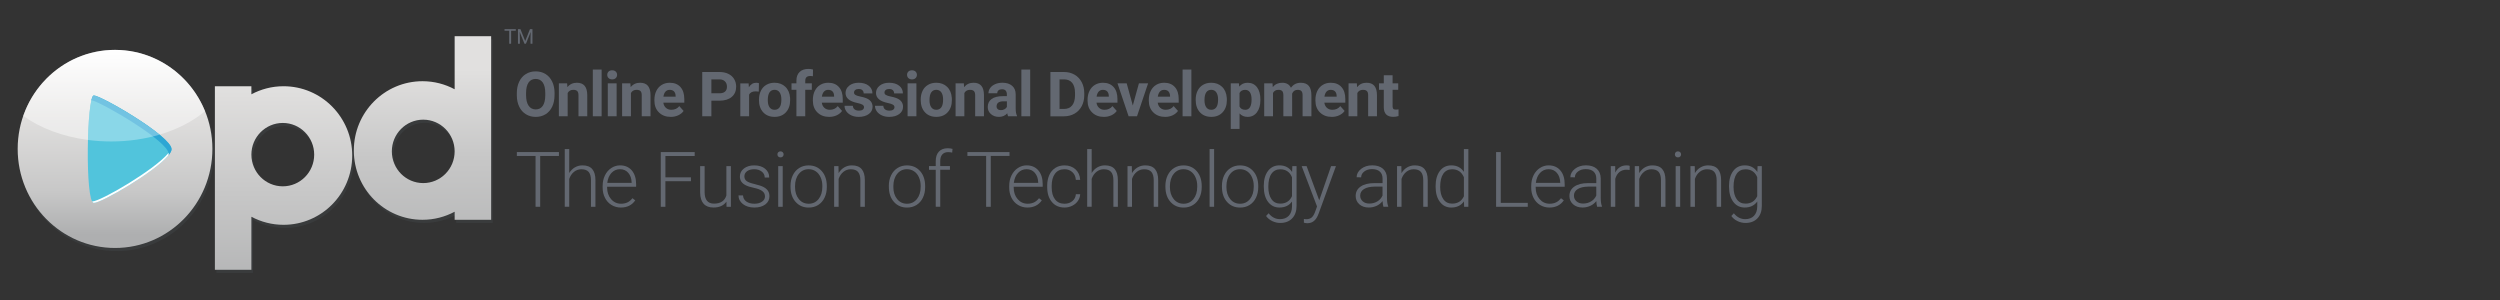 <?xml version="1.0" encoding="utf-8"?>
<!-- Generator: Adobe Illustrator 22.0.1, SVG Export Plug-In . SVG Version: 6.00 Build 0)  -->
<svg version="1.1" id="Layer_1" xmlns="http://www.w3.org/2000/svg" xmlns:xlink="http://www.w3.org/1999/xlink" x="0px" y="0px"
	 viewBox="0 0 200 24" style="enable-background:new 0 0 200 24;" xml:space="preserve">
<rect x="0" y="0" width="200" height="24" fill="#333333" stroke="none"/>
<style type="text/css">
	.st0{fill:#636871;}
	.st1{opacity:0.46;}
	.st2{opacity:0.33;fill:#5C6A75;enable-background:new    ;}
	.st3{fill:url(#SVGID_1_);}
	.st4{fill:url(#SVGID_2_);}
	.st5{fill:url(#SVGID_3_);}
	.st6{opacity:0.44;fill:#FFFFFF;enable-background:new    ;}
	.st7{fill:#51C4DC;}
	.st8{fill:#2DA6D4;}
	.st9{opacity:0.33;fill:#FFFFFF;enable-background:new    ;}
	.st10{fill:#FFFFFF;}
</style>
<g>
	<g>
		<path class="st0" d="M44.363,7.611c0,0.349-0.062,0.655-0.185,0.918c-0.123,0.263-0.3,0.465-0.529,0.609
			c-0.23,0.142-0.493,0.214-0.79,0.214c-0.294,0-0.555-0.07-0.785-0.211C41.843,9,41.665,8.799,41.538,8.536
			c-0.127-0.262-0.191-0.564-0.192-0.904V7.455c0-0.348,0.063-0.655,0.189-0.921c0.126-0.265,0.303-0.469,0.533-0.611
			c0.23-0.142,0.493-0.213,0.788-0.213c0.295,0,0.558,0.071,0.788,0.213c0.23,0.142,0.407,0.346,0.533,0.611
			s0.188,0.571,0.188,0.919L44.363,7.611L44.363,7.611z M43.622,7.45c0-0.372-0.066-0.654-0.199-0.847
			c-0.133-0.193-0.323-0.289-0.57-0.289c-0.245,0-0.433,0.095-0.566,0.285c-0.133,0.191-0.2,0.47-0.201,0.839v0.173
			c0,0.361,0.066,0.643,0.199,0.842c0.133,0.199,0.325,0.3,0.574,0.3c0.245,0,0.433-0.096,0.564-0.288
			c0.131-0.192,0.198-0.473,0.199-0.841L43.622,7.45z"/>
		<path class="st0" d="M45.369,6.669l0.023,0.304c0.188-0.236,0.441-0.353,0.757-0.353c0.28,0,0.487,0.082,0.623,0.246
			c0.136,0.163,0.206,0.409,0.208,0.735v1.701h-0.702V7.614c0-0.149-0.032-0.258-0.097-0.326c-0.065-0.068-0.173-0.102-0.323-0.102
			c-0.198,0-0.347,0.084-0.445,0.253v1.861H44.71V6.669H45.369z"/>
		<path class="st0" d="M48.131,9.302h-0.706V5.564h0.706V9.302z"/>
		<path class="st0" d="M48.58,5.987c0-0.105,0.036-0.192,0.105-0.261c0.07-0.068,0.166-0.102,0.288-0.102
			c0.121,0,0.216,0.034,0.287,0.102c0.072,0.069,0.107,0.155,0.107,0.261c0,0.107-0.037,0.194-0.108,0.263
			c-0.071,0.069-0.166,0.102-0.284,0.102c-0.118,0-0.213-0.034-0.285-0.102C48.617,6.183,48.58,6.095,48.58,5.987z M49.329,9.302
			h-0.706V6.669h0.706V9.302z"/>
		<path class="st0" d="M50.43,6.669l0.023,0.304c0.188-0.236,0.441-0.353,0.757-0.353c0.278,0,0.487,0.082,0.623,0.246
			c0.136,0.163,0.206,0.409,0.208,0.735v1.701h-0.702V7.614c0-0.149-0.032-0.258-0.097-0.326c-0.065-0.068-0.173-0.102-0.323-0.102
			c-0.198,0-0.347,0.084-0.445,0.253v1.861h-0.705V6.669H50.43z"/>
		<path class="st0" d="M53.66,9.351c-0.386,0-0.7-0.118-0.943-0.355c-0.243-0.237-0.364-0.552-0.364-0.947V7.98
			c0-0.265,0.051-0.501,0.154-0.709c0.102-0.208,0.246-0.368,0.435-0.482c0.187-0.113,0.402-0.169,0.642-0.169
			c0.36,0,0.644,0.114,0.85,0.341c0.207,0.227,0.31,0.55,0.31,0.966v0.287h-1.677c0.023,0.172,0.091,0.309,0.206,0.413
			c0.114,0.104,0.259,0.156,0.435,0.156c0.271,0,0.482-0.097,0.635-0.295l0.346,0.387c-0.105,0.149-0.249,0.265-0.429,0.349
			C54.079,9.309,53.879,9.351,53.66,9.351z M53.579,7.187c-0.14,0-0.252,0.047-0.34,0.142c-0.086,0.095-0.142,0.23-0.167,0.406
			h0.978V7.678c-0.004-0.156-0.045-0.277-0.127-0.364C53.845,7.231,53.73,7.187,53.579,7.187z"/>
		<path class="st0" d="M56.91,8.054v1.248h-0.731V5.76h1.382c0.265,0,0.5,0.049,0.702,0.146c0.201,0.097,0.358,0.236,0.467,0.416
			c0.109,0.18,0.163,0.383,0.163,0.612c0,0.347-0.118,0.621-0.356,0.821c-0.238,0.2-0.566,0.3-0.987,0.3L56.91,8.054z M56.91,7.463
			h0.653c0.193,0,0.34-0.046,0.442-0.136c0.102-0.091,0.152-0.22,0.152-0.39c0-0.173-0.051-0.314-0.154-0.42
			C57.9,6.41,57.758,6.354,57.579,6.351H56.91V7.463z"/>
		<path class="st0" d="M60.703,7.328c-0.096-0.013-0.181-0.02-0.253-0.02c-0.266,0-0.441,0.09-0.523,0.27V9.3h-0.702v-2.63h0.664
			l0.02,0.314c0.141-0.242,0.336-0.362,0.586-0.362c0.078,0,0.152,0.011,0.219,0.032L60.703,7.328z"/>
		<path class="st0" d="M60.72,7.96c0-0.261,0.051-0.494,0.15-0.698c0.101-0.205,0.245-0.362,0.435-0.474
			c0.189-0.111,0.409-0.168,0.657-0.168c0.355,0,0.645,0.109,0.869,0.326c0.225,0.218,0.349,0.513,0.375,0.886l0.005,0.18
			c0,0.404-0.113,0.728-0.338,0.972c-0.225,0.244-0.528,0.366-0.907,0.366s-0.682-0.121-0.91-0.365
			c-0.226-0.244-0.34-0.574-0.34-0.993V7.96H60.72z M61.423,8.011c0,0.25,0.046,0.442,0.141,0.573
			c0.095,0.133,0.229,0.199,0.404,0.199c0.171,0,0.303-0.065,0.399-0.197s0.143-0.34,0.143-0.628c0-0.245-0.049-0.436-0.143-0.571
			c-0.095-0.135-0.23-0.203-0.404-0.203c-0.172,0-0.304,0.068-0.399,0.201C61.47,7.522,61.423,7.729,61.423,8.011z"/>
		<path class="st0" d="M63.714,9.302V7.185h-0.392V6.669h0.392V6.444c0-0.295,0.085-0.525,0.255-0.688
			c0.169-0.163,0.406-0.244,0.712-0.244c0.097,0,0.217,0.015,0.358,0.049l-0.007,0.54c-0.058-0.014-0.13-0.021-0.214-0.021
			c-0.265,0-0.397,0.126-0.397,0.375v0.213h0.523v0.515H64.42v2.118L63.714,9.302L63.714,9.302z"/>
		<path class="st0" d="M66.337,9.351c-0.386,0-0.7-0.118-0.943-0.355c-0.243-0.237-0.364-0.552-0.364-0.947V7.98
			c0-0.265,0.051-0.501,0.154-0.709c0.102-0.208,0.246-0.368,0.435-0.482c0.187-0.113,0.402-0.169,0.642-0.169
			c0.36,0,0.644,0.114,0.85,0.341c0.207,0.227,0.31,0.55,0.31,0.966v0.287h-1.677c0.023,0.172,0.091,0.309,0.206,0.413
			c0.114,0.104,0.259,0.156,0.435,0.156c0.271,0,0.482-0.097,0.635-0.295l0.346,0.387c-0.105,0.149-0.249,0.265-0.429,0.349
			C66.755,9.309,66.555,9.351,66.337,9.351z M66.257,7.187c-0.14,0-0.252,0.047-0.34,0.142c-0.086,0.095-0.142,0.23-0.167,0.406
			h0.978V7.678c-0.004-0.156-0.045-0.277-0.127-0.364C66.521,7.231,66.406,7.187,66.257,7.187z"/>
		<path class="st0" d="M69.121,8.575c0-0.086-0.043-0.154-0.128-0.204c-0.085-0.05-0.223-0.094-0.411-0.133
			c-0.627-0.13-0.939-0.397-0.939-0.798c0-0.235,0.097-0.429,0.29-0.585c0.194-0.156,0.448-0.235,0.76-0.235
			c0.334,0,0.602,0.079,0.802,0.237s0.301,0.361,0.301,0.614h-0.702c0-0.101-0.032-0.184-0.097-0.25
			c-0.066-0.069-0.167-0.101-0.304-0.101c-0.118,0-0.211,0.027-0.275,0.081c-0.064,0.053-0.097,0.122-0.097,0.205
			c0,0.078,0.037,0.14,0.111,0.188c0.075,0.049,0.199,0.089,0.373,0.124c0.175,0.034,0.322,0.075,0.443,0.118
			c0.372,0.136,0.557,0.372,0.557,0.708c0,0.24-0.103,0.435-0.309,0.583c-0.206,0.148-0.471,0.223-0.798,0.223
			c-0.22,0-0.417-0.039-0.587-0.118c-0.171-0.078-0.304-0.187-0.403-0.323c-0.097-0.137-0.146-0.285-0.146-0.444h0.667
			c0.006,0.126,0.053,0.22,0.139,0.287c0.085,0.066,0.201,0.099,0.346,0.099c0.135,0,0.237-0.025,0.306-0.077
			C69.085,8.724,69.121,8.657,69.121,8.575z"/>
		<path class="st0" d="M71.558,8.575c0-0.086-0.043-0.154-0.128-0.204c-0.085-0.05-0.223-0.094-0.411-0.133
			c-0.627-0.13-0.939-0.397-0.939-0.798c0-0.235,0.097-0.429,0.29-0.585c0.194-0.156,0.448-0.235,0.76-0.235
			c0.334,0,0.602,0.079,0.802,0.237c0.201,0.158,0.3,0.361,0.3,0.614H71.53c0-0.101-0.032-0.184-0.097-0.25
			c-0.065-0.069-0.166-0.101-0.304-0.101c-0.118,0-0.211,0.027-0.275,0.081c-0.065,0.053-0.097,0.122-0.097,0.205
			c0,0.078,0.037,0.14,0.111,0.188s0.199,0.089,0.373,0.124c0.175,0.034,0.322,0.075,0.443,0.118
			c0.371,0.136,0.558,0.372,0.558,0.708c0,0.24-0.103,0.435-0.309,0.583c-0.206,0.148-0.471,0.223-0.798,0.223
			c-0.22,0-0.417-0.039-0.587-0.118c-0.171-0.078-0.304-0.187-0.403-0.323c-0.098-0.137-0.147-0.285-0.147-0.444h0.667
			c0.006,0.126,0.053,0.22,0.139,0.287c0.085,0.066,0.201,0.099,0.346,0.099c0.135,0,0.237-0.025,0.306-0.077
			C71.524,8.724,71.558,8.657,71.558,8.575z"/>
		<path class="st0" d="M72.565,5.987c0-0.105,0.034-0.192,0.105-0.261c0.071-0.068,0.166-0.102,0.288-0.102
			c0.12,0,0.216,0.034,0.287,0.102c0.072,0.069,0.107,0.155,0.107,0.261c0,0.107-0.037,0.194-0.108,0.263
			c-0.072,0.069-0.168,0.102-0.285,0.102c-0.118,0-0.213-0.034-0.285-0.102C72.601,6.183,72.565,6.095,72.565,5.987z M73.312,9.302
			h-0.705V6.669h0.705V9.302z"/>
		<path class="st0" d="M73.657,7.96c0-0.261,0.051-0.494,0.15-0.698c0.099-0.205,0.245-0.362,0.435-0.474
			c0.189-0.111,0.409-0.168,0.657-0.168c0.355,0,0.645,0.109,0.869,0.326c0.225,0.218,0.349,0.513,0.377,0.886l0.005,0.18
			c0,0.404-0.113,0.728-0.338,0.972s-0.528,0.366-0.907,0.366c-0.38,0-0.682-0.121-0.908-0.365c-0.226-0.244-0.34-0.574-0.34-0.993
			C73.657,7.993,73.657,7.96,73.657,7.96z M74.36,8.011c0,0.25,0.047,0.442,0.142,0.573c0.094,0.133,0.229,0.199,0.404,0.199
			c0.171,0,0.302-0.065,0.399-0.197c0.095-0.13,0.143-0.34,0.143-0.628c0-0.245-0.049-0.436-0.143-0.571
			c-0.095-0.135-0.23-0.203-0.404-0.203c-0.172,0-0.304,0.068-0.399,0.201C74.408,7.522,74.36,7.729,74.36,8.011z"/>
		<path class="st0" d="M77.107,6.669l0.022,0.304c0.188-0.236,0.439-0.353,0.757-0.353c0.278,0,0.486,0.082,0.623,0.246
			c0.136,0.163,0.206,0.409,0.208,0.735v1.701h-0.704V7.614c0-0.149-0.032-0.258-0.097-0.326c-0.065-0.068-0.173-0.102-0.323-0.102
			c-0.198,0-0.346,0.084-0.445,0.253v1.861h-0.702V6.669H77.107z"/>
		<path class="st0" d="M80.652,9.302c-0.033-0.063-0.056-0.142-0.071-0.237C80.41,9.255,80.189,9.35,79.916,9.35
			c-0.258,0-0.471-0.075-0.642-0.224c-0.169-0.149-0.255-0.338-0.255-0.564c0-0.278,0.103-0.493,0.31-0.643
			c0.206-0.149,0.506-0.225,0.897-0.226h0.323v-0.15c0-0.122-0.032-0.219-0.094-0.293c-0.063-0.073-0.161-0.109-0.295-0.109
			c-0.118,0-0.211,0.028-0.278,0.085c-0.068,0.057-0.101,0.135-0.101,0.233h-0.704c0-0.152,0.047-0.293,0.142-0.423
			c0.094-0.13,0.227-0.232,0.399-0.306c0.173-0.075,0.366-0.111,0.58-0.111c0.323,0,0.582,0.082,0.772,0.244
			c0.191,0.163,0.285,0.392,0.285,0.688v1.141c0.001,0.25,0.037,0.439,0.104,0.567V9.3h-0.711C80.652,9.3,80.652,9.302,80.652,9.302
			z M80.07,8.812c0.103,0,0.199-0.023,0.287-0.07c0.088-0.046,0.152-0.109,0.194-0.186V8.104h-0.263
			c-0.352,0-0.54,0.121-0.561,0.366l-0.002,0.041c0,0.088,0.031,0.16,0.092,0.217C79.878,8.785,79.964,8.812,80.07,8.812z"/>
		<path class="st0" d="M82.415,9.302H81.71V5.564h0.705V9.302z"/>
		<path class="st0" d="M84.032,9.302V5.76h1.091c0.311,0,0.59,0.07,0.836,0.211c0.246,0.141,0.437,0.34,0.576,0.599
			c0.137,0.258,0.206,0.553,0.206,0.882v0.163c0,0.329-0.068,0.623-0.204,0.879c-0.135,0.256-0.326,0.456-0.573,0.597
			c-0.246,0.141-0.525,0.213-0.834,0.214h-1.098V9.302z M84.763,6.351v2.365h0.353c0.285,0,0.503-0.092,0.654-0.28
			c0.15-0.187,0.229-0.454,0.232-0.801V7.447c0-0.36-0.075-0.632-0.225-0.818c-0.149-0.185-0.367-0.278-0.654-0.278L84.763,6.351
			L84.763,6.351z"/>
		<path class="st0" d="M88.312,9.351c-0.386,0-0.7-0.118-0.943-0.355c-0.243-0.237-0.364-0.552-0.364-0.947V7.98
			c0-0.265,0.051-0.501,0.154-0.709c0.102-0.208,0.248-0.368,0.435-0.482c0.187-0.113,0.401-0.169,0.642-0.169
			c0.361,0,0.644,0.114,0.85,0.341c0.207,0.227,0.31,0.55,0.31,0.966v0.287H87.72c0.022,0.172,0.091,0.309,0.205,0.413
			c0.115,0.104,0.259,0.156,0.435,0.156c0.271,0,0.482-0.097,0.635-0.295l0.346,0.387c-0.105,0.149-0.249,0.265-0.428,0.349
			C88.73,9.309,88.531,9.351,88.312,9.351z M88.233,7.187c-0.14,0-0.253,0.047-0.34,0.142c-0.086,0.095-0.142,0.23-0.166,0.406
			h0.978V7.678c-0.004-0.156-0.046-0.277-0.127-0.364C88.497,7.231,88.381,7.187,88.233,7.187z"/>
		<path class="st0" d="M90.624,8.442l0.489-1.773h0.735L90.96,9.302h-0.672l-0.888-2.633h0.735L90.624,8.442z"/>
		<path class="st0" d="M93.212,9.351c-0.386,0-0.7-0.118-0.943-0.355c-0.243-0.237-0.364-0.552-0.364-0.947V7.98
			c0-0.265,0.051-0.501,0.154-0.709c0.102-0.208,0.248-0.368,0.435-0.482c0.187-0.113,0.401-0.169,0.642-0.169
			c0.361,0,0.644,0.114,0.85,0.341c0.207,0.227,0.31,0.55,0.31,0.966v0.287h-1.678c0.023,0.172,0.091,0.309,0.205,0.413
			c0.115,0.104,0.259,0.156,0.435,0.156c0.271,0,0.482-0.097,0.635-0.295l0.346,0.387c-0.105,0.149-0.249,0.265-0.428,0.349
			C93.63,9.309,93.431,9.351,93.212,9.351z M93.131,7.187c-0.14,0-0.253,0.047-0.34,0.142c-0.086,0.095-0.142,0.23-0.166,0.406
			h0.978V7.678c-0.004-0.156-0.046-0.277-0.127-0.364C93.397,7.231,93.281,7.187,93.131,7.187z"/>
		<path class="st0" d="M95.311,9.302h-0.705V5.564h0.705V9.302z"/>
		<path class="st0" d="M95.656,7.96c0-0.261,0.051-0.494,0.15-0.698c0.099-0.205,0.245-0.362,0.435-0.474
			c0.189-0.111,0.409-0.168,0.657-0.168c0.355,0,0.645,0.109,0.869,0.326c0.225,0.218,0.349,0.513,0.377,0.886l0.005,0.18
			c0,0.404-0.113,0.728-0.338,0.972c-0.225,0.244-0.528,0.366-0.907,0.366c-0.38,0-0.682-0.121-0.908-0.365
			c-0.226-0.244-0.34-0.574-0.34-0.993V7.96z M96.359,8.011c0,0.25,0.047,0.442,0.142,0.573c0.094,0.133,0.229,0.199,0.404,0.199
			c0.171,0,0.302-0.065,0.399-0.197c0.095-0.13,0.143-0.34,0.143-0.628c0-0.245-0.049-0.436-0.143-0.571
			c-0.095-0.135-0.23-0.203-0.404-0.203c-0.172,0-0.304,0.068-0.399,0.201C96.406,7.522,96.359,7.729,96.359,8.011z"/>
		<path class="st0" d="M100.83,8.01c0,0.406-0.092,0.731-0.277,0.975c-0.184,0.244-0.432,0.366-0.745,0.366
			c-0.266,0-0.481-0.092-0.645-0.277v1.241H98.46V6.669h0.653l0.025,0.258c0.171-0.205,0.392-0.307,0.667-0.307
			c0.323,0,0.576,0.121,0.757,0.36c0.18,0.24,0.27,0.571,0.27,0.993C100.83,7.973,100.83,8.01,100.83,8.01z M100.126,7.956
			c0-0.246-0.044-0.436-0.13-0.568c-0.088-0.133-0.213-0.2-0.379-0.2c-0.22,0-0.372,0.084-0.456,0.253v1.081
			c0.086,0.174,0.239,0.262,0.461,0.262C99.958,8.783,100.126,8.507,100.126,7.956z"/>
		<path class="st0" d="M101.8,6.669l0.021,0.295c0.187-0.229,0.439-0.343,0.757-0.343c0.339,0,0.572,0.134,0.698,0.402
			c0.185-0.268,0.449-0.402,0.791-0.402c0.285,0,0.497,0.084,0.637,0.25c0.14,0.166,0.208,0.416,0.208,0.751v1.682h-0.705V7.619
			c0-0.149-0.03-0.259-0.089-0.328c-0.059-0.069-0.161-0.103-0.309-0.103c-0.211,0-0.356,0.101-0.438,0.302l0.002,1.812h-0.704V7.62
			c0-0.153-0.03-0.263-0.09-0.332c-0.06-0.069-0.162-0.102-0.307-0.102c-0.199,0-0.343,0.083-0.433,0.249v1.865h-0.702V6.669H101.8z
			"/>
		<path class="st0" d="M106.541,9.351c-0.386,0-0.7-0.118-0.943-0.355c-0.243-0.237-0.364-0.552-0.364-0.947V7.98
			c0-0.265,0.051-0.501,0.154-0.709c0.102-0.208,0.248-0.368,0.435-0.482c0.187-0.113,0.401-0.169,0.642-0.169
			c0.361,0,0.644,0.114,0.85,0.341c0.207,0.227,0.31,0.55,0.31,0.966v0.287h-1.677c0.022,0.172,0.091,0.309,0.205,0.413
			c0.115,0.104,0.259,0.156,0.435,0.156c0.271,0,0.482-0.097,0.635-0.295l0.346,0.387c-0.105,0.149-0.249,0.265-0.428,0.349
			C106.959,9.309,106.76,9.351,106.541,9.351z M106.461,7.187c-0.14,0-0.253,0.047-0.34,0.142c-0.086,0.095-0.142,0.23-0.166,0.406
			h0.978V7.678c-0.004-0.156-0.046-0.277-0.127-0.364C106.725,7.231,106.611,7.187,106.461,7.187z"/>
		<path class="st0" d="M108.546,6.669l0.022,0.304c0.188-0.236,0.439-0.353,0.757-0.353c0.28,0,0.486,0.082,0.623,0.246
			c0.136,0.163,0.206,0.409,0.208,0.735v1.701h-0.704V7.614c0-0.149-0.032-0.258-0.097-0.326c-0.065-0.068-0.173-0.102-0.323-0.102
			c-0.198,0-0.346,0.084-0.445,0.253v1.861h-0.702V6.669H108.546z"/>
		<path class="st0" d="M111.407,6.021v0.647h0.451v0.515h-0.451v1.315c0,0.097,0.018,0.167,0.056,0.208
			c0.037,0.043,0.109,0.063,0.214,0.063c0.078,0,0.147-0.006,0.206-0.018v0.533c-0.137,0.043-0.278,0.063-0.425,0.063
			c-0.493,0-0.745-0.249-0.754-0.747V7.185h-0.385V6.669h0.385V6.021H111.407z"/>
	</g>
	<g>
		<path class="st0" d="M44.716,12.477h-1.501v4.065h-0.37v-4.065h-1.497v-0.311h3.367V12.477z"/>
		<path class="st0" d="M45.541,13.839c0.118-0.194,0.27-0.345,0.454-0.451c0.185-0.107,0.386-0.159,0.604-0.159
			c0.349,0,0.609,0.098,0.778,0.295c0.171,0.197,0.257,0.49,0.258,0.884v2.134h-0.358v-2.138c-0.002-0.29-0.064-0.507-0.185-0.65
			c-0.121-0.142-0.315-0.213-0.583-0.213c-0.223,0-0.419,0.07-0.591,0.208c-0.172,0.139-0.297,0.327-0.38,0.564v2.228h-0.358v-4.618
			h0.358v1.915h0.002V13.839z"/>
		<path class="st0" d="M49.669,16.603c-0.277,0-0.526-0.069-0.75-0.205c-0.224-0.136-0.397-0.326-0.521-0.57
			c-0.124-0.244-0.187-0.516-0.187-0.818v-0.13c0-0.313,0.06-0.595,0.182-0.844c0.121-0.251,0.29-0.448,0.507-0.591
			c0.217-0.143,0.451-0.216,0.704-0.216c0.394,0,0.708,0.135,0.939,0.404c0.231,0.27,0.347,0.638,0.347,1.105v0.201h-2.32v0.07
			c0,0.368,0.105,0.675,0.316,0.921c0.211,0.245,0.477,0.368,0.798,0.368c0.192,0,0.362-0.036,0.509-0.105s0.281-0.182,0.402-0.336
			l0.225,0.171C50.556,16.412,50.172,16.603,49.669,16.603z M49.602,13.536c-0.27,0-0.499,0.099-0.683,0.297
			c-0.185,0.198-0.297,0.464-0.338,0.799h1.951v-0.039c-0.011-0.313-0.099-0.567-0.268-0.764
			C50.096,13.635,49.875,13.536,49.602,13.536z"/>
		<path class="st0" d="M55.274,14.496h-2.042v2.048h-0.37v-4.377h2.712v0.313h-2.341v1.705h2.042L55.274,14.496L55.274,14.496z"/>
		<path class="st0" d="M58.114,16.131c-0.217,0.314-0.563,0.471-1.036,0.471c-0.347,0-0.61-0.101-0.79-0.302
			c-0.18-0.201-0.272-0.5-0.277-0.894V13.29h0.358v2.071c0,0.619,0.251,0.929,0.752,0.929c0.521,0,0.85-0.216,0.989-0.647v-2.352
			h0.361v3.252h-0.348L58.114,16.131z"/>
		<path class="st0" d="M61.198,15.716c0-0.178-0.072-0.322-0.216-0.43c-0.143-0.108-0.359-0.193-0.648-0.253
			c-0.288-0.06-0.512-0.13-0.672-0.211c-0.159-0.079-0.277-0.175-0.355-0.29c-0.077-0.114-0.116-0.252-0.116-0.415
			c0-0.257,0.107-0.469,0.322-0.636c0.214-0.167,0.488-0.251,0.823-0.251c0.364,0,0.654,0.09,0.873,0.269
			c0.22,0.18,0.329,0.413,0.329,0.702h-0.36c0-0.189-0.079-0.349-0.239-0.474c-0.159-0.127-0.36-0.189-0.603-0.189
			c-0.237,0-0.426,0.053-0.57,0.158c-0.143,0.105-0.216,0.243-0.216,0.411c0,0.162,0.06,0.288,0.179,0.378
			c0.118,0.09,0.338,0.171,0.653,0.244c0.315,0.075,0.552,0.154,0.709,0.238s0.275,0.185,0.349,0.303
			c0.077,0.118,0.114,0.262,0.114,0.43c0,0.275-0.111,0.494-0.333,0.657c-0.221,0.163-0.51,0.246-0.867,0.246
			c-0.379,0-0.686-0.092-0.921-0.276s-0.354-0.416-0.354-0.695h0.361c0.013,0.211,0.102,0.374,0.265,0.49
			c0.163,0.117,0.379,0.176,0.649,0.176c0.251,0,0.454-0.056,0.608-0.166C61.121,16.023,61.198,15.885,61.198,15.716z"/>
		<path class="st0" d="M62.193,12.351c0-0.068,0.023-0.126,0.066-0.172c0.044-0.046,0.104-0.07,0.18-0.07
			c0.077,0,0.137,0.024,0.182,0.07c0.045,0.046,0.068,0.104,0.068,0.172c0,0.068-0.023,0.124-0.068,0.171
			c-0.045,0.046-0.105,0.069-0.182,0.069c-0.077,0-0.136-0.023-0.18-0.069C62.216,12.475,62.193,12.418,62.193,12.351z
			 M62.617,16.542h-0.361V13.29h0.361V16.542z"/>
		<path class="st0" d="M63.241,14.869c0-0.313,0.06-0.595,0.182-0.844c0.121-0.251,0.293-0.447,0.514-0.585
			c0.221-0.14,0.473-0.208,0.753-0.208c0.432,0,0.783,0.152,1.052,0.456c0.269,0.303,0.403,0.706,0.403,1.207v0.075
			c0,0.314-0.06,0.598-0.182,0.849c-0.121,0.251-0.293,0.445-0.512,0.582c-0.22,0.136-0.471,0.205-0.754,0.205
			c-0.431,0-0.782-0.152-1.051-0.456c-0.27-0.303-0.404-0.706-0.404-1.207L63.241,14.869L63.241,14.869z M63.603,14.967
			c0,0.388,0.101,0.708,0.302,0.958c0.201,0.249,0.465,0.374,0.792,0.374c0.325,0,0.587-0.126,0.789-0.374
			c0.201-0.25,0.302-0.579,0.302-0.988v-0.07c0-0.249-0.046-0.476-0.139-0.682c-0.092-0.206-0.221-0.366-0.387-0.478
			c-0.166-0.114-0.356-0.171-0.571-0.171c-0.321,0-0.583,0.126-0.785,0.377c-0.203,0.252-0.303,0.58-0.303,0.988L63.603,14.967z"/>
		<path class="st0" d="M67.078,13.29l0.012,0.557c0.122-0.201,0.275-0.354,0.457-0.458c0.182-0.105,0.384-0.159,0.604-0.159
			c0.349,0,0.609,0.098,0.778,0.295c0.171,0.197,0.257,0.49,0.258,0.884v2.134h-0.358v-2.138c-0.002-0.29-0.064-0.507-0.185-0.65
			c-0.121-0.142-0.315-0.213-0.583-0.213c-0.223,0-0.419,0.07-0.591,0.208c-0.172,0.139-0.297,0.327-0.38,0.564v2.228h-0.358v-3.252
			C66.733,13.29,67.078,13.29,67.078,13.29z"/>
		<path class="st0" d="M71.107,14.869c0-0.313,0.06-0.595,0.182-0.844c0.121-0.251,0.293-0.447,0.514-0.585
			c0.221-0.14,0.473-0.208,0.753-0.208c0.432,0,0.783,0.152,1.053,0.456c0.268,0.303,0.403,0.706,0.403,1.207v0.075
			c0,0.314-0.06,0.598-0.181,0.849c-0.121,0.251-0.293,0.445-0.513,0.582c-0.22,0.136-0.471,0.205-0.754,0.205
			c-0.431,0-0.782-0.152-1.051-0.456c-0.27-0.303-0.404-0.706-0.404-1.207v-0.072H71.107z M71.468,14.967
			c0,0.388,0.101,0.708,0.302,0.958c0.201,0.249,0.465,0.374,0.792,0.374c0.325,0,0.587-0.126,0.79-0.374
			c0.201-0.25,0.302-0.579,0.302-0.988v-0.07c0-0.249-0.046-0.476-0.139-0.682c-0.092-0.206-0.22-0.366-0.387-0.478
			c-0.167-0.114-0.356-0.171-0.571-0.171c-0.321,0-0.583,0.126-0.785,0.377c-0.203,0.252-0.303,0.58-0.303,0.988v0.066
			L71.468,14.967z"/>
		<path class="st0" d="M74.859,16.542v-2.959h-0.538v-0.295h0.538v-0.394c0-0.333,0.084-0.587,0.253-0.766
			c0.169-0.179,0.405-0.268,0.708-0.268c0.136,0,0.264,0.018,0.381,0.051l-0.027,0.297c-0.099-0.024-0.208-0.037-0.328-0.037
			c-0.198,0-0.353,0.063-0.462,0.185c-0.109,0.123-0.166,0.298-0.166,0.526v0.404h0.776v0.295H75.22v2.959h-0.361V16.542z"/>
		<path class="st0" d="M80.762,12.477h-1.501v4.065h-0.37v-4.065h-1.498v-0.311h3.367L80.762,12.477L80.762,12.477z"/>
		<path class="st0" d="M82.194,16.603c-0.277,0-0.527-0.069-0.75-0.205c-0.224-0.136-0.398-0.326-0.521-0.57
			c-0.124-0.244-0.186-0.516-0.186-0.818v-0.13c0-0.313,0.06-0.595,0.182-0.844c0.122-0.25,0.29-0.448,0.507-0.591
			c0.217-0.143,0.451-0.216,0.704-0.216c0.394,0,0.708,0.135,0.939,0.404c0.231,0.27,0.347,0.638,0.347,1.105v0.201h-2.321v0.07
			c0,0.368,0.107,0.675,0.317,0.921c0.212,0.245,0.477,0.368,0.798,0.368c0.193,0,0.362-0.036,0.509-0.105
			c0.147-0.07,0.281-0.182,0.401-0.336l0.225,0.171C83.08,16.412,82.696,16.603,82.194,16.603z M82.127,13.536
			c-0.271,0-0.499,0.099-0.683,0.297c-0.185,0.198-0.298,0.464-0.338,0.799h1.951v-0.039c-0.011-0.313-0.099-0.567-0.268-0.764
			C82.621,13.633,82.399,13.536,82.127,13.536z"/>
		<path class="st0" d="M85.163,16.299c0.251,0,0.461-0.071,0.63-0.213c0.169-0.141,0.261-0.323,0.276-0.548h0.346
			c-0.009,0.198-0.072,0.379-0.186,0.542c-0.115,0.163-0.266,0.29-0.456,0.384c-0.19,0.092-0.392,0.139-0.609,0.139
			c-0.428,0-0.765-0.148-1.014-0.445c-0.25-0.296-0.374-0.695-0.374-1.197v-0.108c0-0.321,0.057-0.604,0.168-0.85
			c0.111-0.246,0.272-0.437,0.482-0.571c0.208-0.135,0.455-0.201,0.735-0.201c0.356,0,0.65,0.107,0.882,0.319
			c0.232,0.213,0.354,0.493,0.371,0.839h-0.346c-0.017-0.255-0.108-0.46-0.276-0.616c-0.167-0.156-0.378-0.235-0.632-0.235
			c-0.325,0-0.577,0.117-0.756,0.352c-0.18,0.235-0.27,0.564-0.27,0.987v0.105c0,0.415,0.09,0.738,0.27,0.971
			C84.583,16.183,84.836,16.299,85.163,16.299z"/>
		<path class="st0" d="M87.335,13.839c0.118-0.194,0.27-0.345,0.454-0.451c0.185-0.107,0.386-0.159,0.604-0.159
			c0.349,0,0.609,0.098,0.779,0.295c0.171,0.197,0.256,0.49,0.258,0.884v2.134h-0.359v-2.138c-0.001-0.29-0.064-0.507-0.185-0.65
			c-0.121-0.142-0.314-0.213-0.582-0.213c-0.223,0-0.42,0.07-0.591,0.208c-0.171,0.139-0.298,0.327-0.38,0.564v2.228h-0.358v-4.618
			h0.358L87.335,13.839L87.335,13.839z"/>
		<path class="st0" d="M90.545,13.29l0.012,0.557c0.123-0.201,0.275-0.354,0.457-0.458c0.182-0.105,0.385-0.159,0.604-0.159
			c0.349,0,0.609,0.098,0.779,0.295c0.171,0.197,0.256,0.49,0.258,0.884v2.134h-0.358v-2.138c-0.002-0.29-0.064-0.507-0.185-0.65
			c-0.121-0.142-0.314-0.213-0.582-0.213c-0.223,0-0.42,0.07-0.591,0.208c-0.171,0.139-0.298,0.327-0.38,0.564v2.228h-0.358v-3.252
			C90.202,13.29,90.545,13.29,90.545,13.29z"/>
		<path class="st0" d="M93.232,14.869c0-0.313,0.06-0.595,0.182-0.844c0.121-0.251,0.293-0.447,0.514-0.585
			c0.221-0.14,0.473-0.208,0.753-0.208c0.432,0,0.783,0.152,1.053,0.456c0.268,0.303,0.403,0.706,0.403,1.207v0.075
			c0,0.314-0.06,0.598-0.182,0.849c-0.121,0.251-0.293,0.445-0.513,0.582s-0.471,0.205-0.754,0.205
			c-0.431,0-0.782-0.152-1.051-0.456c-0.269-0.304-0.404-0.706-0.404-1.207L93.232,14.869L93.232,14.869z M93.593,14.967
			c0,0.388,0.101,0.708,0.302,0.958c0.201,0.249,0.465,0.374,0.792,0.374c0.325,0,0.587-0.126,0.79-0.374
			c0.201-0.25,0.302-0.579,0.302-0.988v-0.07c0-0.249-0.046-0.476-0.139-0.682c-0.092-0.206-0.22-0.366-0.387-0.478
			c-0.167-0.114-0.356-0.171-0.571-0.171c-0.321,0-0.583,0.126-0.785,0.377c-0.203,0.252-0.303,0.58-0.303,0.988L93.593,14.967
			L93.593,14.967z"/>
		<path class="st0" d="M97.129,16.542h-0.361v-4.618h0.361V16.542z"/>
		<path class="st0" d="M97.754,14.869c0-0.313,0.06-0.595,0.182-0.844c0.121-0.251,0.293-0.447,0.514-0.585
			c0.221-0.14,0.473-0.208,0.753-0.208c0.432,0,0.783,0.152,1.053,0.456c0.268,0.303,0.403,0.706,0.403,1.207v0.075
			c0,0.314-0.06,0.598-0.182,0.849c-0.121,0.251-0.293,0.445-0.513,0.582s-0.471,0.205-0.754,0.205
			c-0.431,0-0.782-0.152-1.051-0.456c-0.27-0.303-0.404-0.706-0.404-1.207L97.754,14.869L97.754,14.869z M98.114,14.967
			c0,0.388,0.101,0.708,0.302,0.958c0.201,0.249,0.465,0.374,0.792,0.374c0.325,0,0.587-0.126,0.79-0.374
			c0.201-0.25,0.302-0.579,0.302-0.988v-0.07c0-0.249-0.046-0.476-0.139-0.682c-0.092-0.206-0.22-0.366-0.387-0.478
			c-0.167-0.114-0.356-0.171-0.571-0.171c-0.321,0-0.583,0.126-0.785,0.377c-0.203,0.252-0.303,0.58-0.303,0.988L98.114,14.967
			L98.114,14.967z"/>
		<path class="st0" d="M101.101,14.886c0-0.509,0.113-0.912,0.338-1.21c0.225-0.297,0.532-0.447,0.919-0.447
			c0.443,0,0.779,0.176,1.01,0.529l0.018-0.469h0.338v3.186c0,0.419-0.117,0.751-0.352,0.995c-0.234,0.244-0.552,0.366-0.952,0.366
			c-0.227,0-0.443-0.051-0.649-0.152c-0.205-0.102-0.367-0.237-0.486-0.404l0.201-0.217c0.255,0.313,0.557,0.469,0.908,0.469
			c0.3,0,0.535-0.089,0.704-0.266c0.168-0.178,0.256-0.423,0.262-0.738v-0.407c-0.231,0.321-0.566,0.481-1.007,0.481
			c-0.377,0-0.68-0.15-0.908-0.451c-0.229-0.301-0.342-0.707-0.342-1.218L101.101,14.886L101.101,14.886z M101.466,14.949
			c0,0.416,0.084,0.743,0.25,0.982c0.166,0.239,0.4,0.359,0.704,0.359c0.443,0,0.756-0.199,0.94-0.596v-1.512
			c-0.084-0.208-0.206-0.368-0.364-0.476c-0.159-0.109-0.349-0.163-0.571-0.163c-0.302,0-0.538,0.118-0.707,0.356
			S101.466,14.487,101.466,14.949z"/>
		<path class="st0" d="M105.538,16.026l0.95-2.736h0.388l-1.389,3.807l-0.072,0.168c-0.178,0.396-0.454,0.592-0.827,0.592
			c-0.086,0-0.178-0.014-0.277-0.041l-0.002-0.297l0.186,0.018c0.176,0,0.319-0.044,0.428-0.13c0.109-0.088,0.201-0.237,0.28-0.45
			l0.159-0.439l-1.227-3.226h0.393L105.538,16.026z"/>
		<path class="st0" d="M110.675,16.542c-0.037-0.102-0.059-0.253-0.069-0.454c-0.127,0.163-0.287,0.29-0.482,0.38
			c-0.195,0.089-0.403,0.134-0.621,0.134c-0.313,0-0.566-0.088-0.759-0.262c-0.193-0.174-0.29-0.394-0.29-0.662
			c0-0.316,0.13-0.567,0.394-0.752c0.264-0.185,0.631-0.277,1.103-0.277h0.653v-0.37c0-0.232-0.072-0.416-0.216-0.55
			c-0.142-0.133-0.352-0.2-0.628-0.2c-0.251,0-0.458,0.065-0.623,0.193s-0.246,0.283-0.246,0.463l-0.361-0.004
			c0-0.258,0.12-0.482,0.361-0.672c0.24-0.189,0.537-0.283,0.887-0.283c0.362,0,0.649,0.091,0.857,0.272
			c0.208,0.182,0.316,0.435,0.323,0.759v1.538c0,0.314,0.033,0.551,0.099,0.707v0.037L110.675,16.542z M109.544,16.285
			c0.24,0,0.456-0.058,0.645-0.174c0.19-0.116,0.327-0.272,0.413-0.467v-0.715h-0.643c-0.359,0.004-0.64,0.07-0.841,0.197
			c-0.203,0.127-0.303,0.302-0.303,0.525c0,0.182,0.068,0.334,0.203,0.455C109.153,16.224,109.329,16.285,109.544,16.285z"/>
		<path class="st0" d="M112.108,13.29l0.012,0.557c0.123-0.201,0.275-0.354,0.457-0.458c0.182-0.105,0.385-0.159,0.604-0.159
			c0.349,0,0.609,0.098,0.779,0.295c0.171,0.197,0.256,0.49,0.258,0.884v2.134h-0.358v-2.138c-0.001-0.29-0.064-0.507-0.185-0.65
			c-0.121-0.142-0.314-0.213-0.582-0.213c-0.223,0-0.42,0.07-0.591,0.208c-0.171,0.139-0.298,0.327-0.38,0.564v2.228h-0.358v-3.252
			C111.766,13.29,112.108,13.29,112.108,13.29z"/>
		<path class="st0" d="M114.849,14.886c0-0.506,0.113-0.907,0.338-1.207c0.225-0.3,0.532-0.45,0.919-0.45
			c0.439,0,0.773,0.173,1.004,0.52v-1.825h0.358v4.618h-0.338l-0.014-0.432c-0.231,0.328-0.57,0.493-1.016,0.493
			c-0.375,0-0.677-0.15-0.907-0.452c-0.23-0.302-0.345-0.709-0.345-1.222L114.849,14.886L114.849,14.886z M115.214,14.949
			c0,0.416,0.084,0.743,0.25,0.982c0.166,0.239,0.4,0.359,0.704,0.359c0.443,0,0.757-0.195,0.943-0.586v-1.528
			c-0.186-0.423-0.499-0.635-0.938-0.635c-0.302,0-0.538,0.118-0.707,0.356C115.298,14.137,115.214,14.487,115.214,14.949z"/>
		<path class="st0" d="M120.061,16.23h2.161v0.313h-2.533v-4.376h0.373L120.061,16.23L120.061,16.23z"/>
		<path class="st0" d="M123.954,16.603c-0.276,0-0.527-0.069-0.75-0.205c-0.224-0.136-0.398-0.326-0.521-0.57
			c-0.124-0.244-0.186-0.516-0.186-0.818v-0.13c0-0.313,0.06-0.595,0.181-0.844c0.121-0.25,0.29-0.448,0.507-0.591
			c0.217-0.143,0.451-0.216,0.704-0.216c0.394,0,0.708,0.135,0.939,0.404c0.231,0.269,0.347,0.638,0.347,1.105v0.201h-2.321v0.07
			c0,0.368,0.107,0.675,0.317,0.921c0.212,0.245,0.477,0.368,0.798,0.368c0.193,0,0.362-0.036,0.509-0.105s0.281-0.182,0.401-0.336
			l0.225,0.171C124.84,16.412,124.457,16.603,123.954,16.603z M123.888,13.536c-0.271,0-0.499,0.099-0.683,0.297
			c-0.186,0.198-0.298,0.464-0.338,0.799h1.951v-0.039c-0.011-0.313-0.099-0.567-0.268-0.764
			C124.381,13.635,124.161,13.536,123.888,13.536z"/>
		<path class="st0" d="M127.774,16.542c-0.037-0.102-0.059-0.253-0.069-0.454c-0.127,0.163-0.287,0.29-0.482,0.38
			c-0.195,0.089-0.403,0.134-0.621,0.134c-0.313,0-0.566-0.088-0.759-0.262c-0.193-0.174-0.29-0.394-0.29-0.662
			c0-0.316,0.13-0.567,0.394-0.752c0.264-0.185,0.631-0.277,1.103-0.277h0.653v-0.37c0-0.232-0.072-0.416-0.216-0.55
			c-0.142-0.133-0.352-0.2-0.628-0.2c-0.251,0-0.458,0.065-0.623,0.193s-0.246,0.283-0.246,0.463l-0.361-0.004
			c0-0.258,0.12-0.482,0.361-0.672c0.24-0.189,0.537-0.283,0.887-0.283c0.362,0,0.649,0.091,0.857,0.272
			c0.208,0.182,0.316,0.435,0.323,0.759v1.538c0,0.314,0.033,0.551,0.099,0.707v0.037C128.159,16.542,127.774,16.542,127.774,16.542
			z M126.644,16.285c0.24,0,0.456-0.058,0.645-0.174c0.189-0.116,0.327-0.272,0.413-0.467v-0.715h-0.643
			c-0.359,0.004-0.64,0.07-0.841,0.197c-0.203,0.127-0.303,0.302-0.303,0.525c0,0.182,0.068,0.334,0.203,0.455
			C126.252,16.224,126.427,16.285,126.644,16.285z"/>
		<path class="st0" d="M130.368,13.597c-0.077-0.013-0.158-0.021-0.244-0.021c-0.225,0-0.416,0.063-0.57,0.188
			c-0.155,0.126-0.266,0.307-0.333,0.545v2.234h-0.358V13.29h0.352l0.006,0.516c0.189-0.385,0.496-0.577,0.917-0.577
			c0.099,0,0.18,0.013,0.238,0.039L130.368,13.597z"/>
		<path class="st0" d="M131.126,13.29l0.012,0.557c0.123-0.201,0.275-0.354,0.457-0.458c0.182-0.105,0.385-0.159,0.604-0.159
			c0.349,0,0.609,0.098,0.779,0.295c0.171,0.197,0.256,0.49,0.258,0.884v2.134h-0.358v-2.138c-0.001-0.29-0.064-0.507-0.185-0.65
			c-0.121-0.142-0.314-0.213-0.582-0.213c-0.223,0-0.42,0.07-0.591,0.208c-0.171,0.139-0.298,0.327-0.38,0.564v2.228h-0.358v-3.252
			C130.784,13.29,131.126,13.29,131.126,13.29z"/>
		<path class="st0" d="M133.99,12.351c0-0.068,0.022-0.126,0.066-0.172s0.104-0.07,0.18-0.07s0.137,0.024,0.182,0.07
			c0.045,0.046,0.068,0.104,0.068,0.172c0,0.068-0.023,0.124-0.068,0.171c-0.045,0.046-0.107,0.069-0.182,0.069
			c-0.077,0-0.136-0.023-0.18-0.069C134.011,12.475,133.99,12.418,133.99,12.351z M134.414,16.542h-0.361V13.29h0.361V16.542z"/>
		<path class="st0" d="M135.579,13.29l0.012,0.557c0.123-0.201,0.275-0.354,0.457-0.458c0.182-0.105,0.385-0.159,0.604-0.159
			c0.349,0,0.609,0.098,0.779,0.295c0.171,0.197,0.256,0.49,0.258,0.884v2.134h-0.358v-2.138c-0.002-0.29-0.064-0.507-0.185-0.65
			c-0.121-0.142-0.314-0.213-0.582-0.213c-0.223,0-0.42,0.07-0.591,0.208c-0.171,0.139-0.298,0.327-0.38,0.564v2.228h-0.358v-3.252
			C135.237,13.29,135.579,13.29,135.579,13.29z"/>
		<path class="st0" d="M138.321,14.886c0-0.509,0.113-0.912,0.338-1.21c0.225-0.297,0.532-0.447,0.919-0.447
			c0.443,0,0.779,0.176,1.01,0.529l0.018-0.469h0.338v3.186c0,0.419-0.117,0.751-0.352,0.995c-0.234,0.244-0.552,0.366-0.952,0.366
			c-0.227,0-0.443-0.051-0.649-0.152c-0.205-0.102-0.367-0.237-0.486-0.404l0.201-0.217c0.255,0.313,0.557,0.469,0.908,0.469
			c0.3,0,0.535-0.089,0.704-0.266c0.168-0.178,0.256-0.423,0.262-0.738v-0.407c-0.231,0.321-0.566,0.481-1.007,0.481
			c-0.377,0-0.68-0.15-0.908-0.451c-0.229-0.301-0.342-0.707-0.342-1.218L138.321,14.886L138.321,14.886z M138.684,14.949
			c0,0.416,0.084,0.743,0.25,0.982c0.166,0.239,0.4,0.359,0.704,0.359c0.443,0,0.756-0.199,0.94-0.596v-1.512
			c-0.084-0.208-0.206-0.368-0.364-0.476c-0.159-0.109-0.349-0.163-0.571-0.163c-0.302,0-0.538,0.118-0.707,0.356
			C138.769,14.137,138.684,14.487,138.684,14.949z"/>
	</g>
	<g>
		<path class="st0" d="M41.264,2.459H40.89v1.04h-0.154v-1.04h-0.373V2.333h0.901V2.459z"/>
		<path class="st0" d="M41.636,2.333l0.38,0.951l0.381-0.951h0.199v1.165h-0.154V3.045l0.014-0.49l-0.381,0.944h-0.118l-0.381-0.942
			l0.014,0.488v0.454h-0.154V2.333H41.636z"/>
	</g>
	<g>
		<g class="st1">
			<path class="st2" d="M36.496,3.148v4.245c-0.768-0.411-1.643-0.645-2.573-0.645c-3.034,0-5.493,2.481-5.493,5.543
				s2.459,5.543,5.493,5.543c0.931,0,1.806-0.234,2.573-0.645v0.645h2.92V3.148H36.496z M33.984,14.897
				c-1.387,0-2.512-1.135-2.512-2.537c0.001-1.401,1.126-2.537,2.512-2.537c1.387,0,2.512,1.135,2.512,2.537
				C36.496,13.761,35.372,14.897,33.984,14.897z"/>
			<path class="st2" d="M22.809,7.148c-0.931,0-1.806,0.234-2.573,0.645V7.148h-2.92v14.685h2.92v-4.245
				c0.768,0.411,1.643,0.645,2.573,0.645c3.034,0,5.493-2.481,5.493-5.543C28.303,9.63,25.844,7.148,22.809,7.148z M22.749,15.156
				c-1.387,0-2.512-1.135-2.512-2.535c0-1.399,1.126-2.535,2.512-2.535c1.387,0,2.512,1.135,2.512,2.535
				S24.136,15.156,22.749,15.156z"/>
			<path class="st2" d="M16.527,9.14c-0.002-0.006-0.006-0.013-0.008-0.019c-0.027-0.066-0.059-0.129-0.087-0.194
				c-0.065-0.146-0.132-0.289-0.205-0.432C16.186,8.417,16.144,8.339,16.1,8.26c-0.073-0.129-0.149-0.258-0.228-0.382
				c-0.044-0.068-0.085-0.136-0.129-0.204c-0.122-0.18-0.249-0.355-0.386-0.525c-0.036-0.046-0.076-0.088-0.114-0.132
				c-0.108-0.129-0.22-0.255-0.336-0.376c-0.058-0.06-0.115-0.118-0.174-0.175c-0.109-0.107-0.222-0.212-0.338-0.312
				c-0.058-0.049-0.113-0.1-0.171-0.148c-0.169-0.14-0.345-0.275-0.526-0.4c-0.032-0.022-0.067-0.041-0.099-0.063
				c-0.155-0.103-0.315-0.204-0.479-0.295c-0.065-0.036-0.132-0.072-0.198-0.107c-0.143-0.076-0.288-0.147-0.438-0.214
				c-0.065-0.029-0.127-0.06-0.193-0.086c-0.209-0.088-0.422-0.169-0.64-0.238c-0.019-0.006-0.038-0.009-0.056-0.015
				c-0.202-0.062-0.409-0.115-0.618-0.162c-0.069-0.015-0.14-0.028-0.209-0.041c-0.168-0.032-0.339-0.059-0.512-0.079
				c-0.071-0.008-0.14-0.018-0.212-0.025C9.808,4.257,9.569,4.242,9.327,4.242c-0.245,0-0.487,0.015-0.726,0.038
				c-0.075,0.007-0.148,0.019-0.22,0.027c-0.167,0.02-0.333,0.045-0.497,0.075C7.805,4.397,7.727,4.413,7.649,4.43
				C7.48,4.469,7.315,4.513,7.152,4.561C7.09,4.58,7.026,4.595,6.964,4.616c-0.22,0.071-0.437,0.151-0.647,0.24
				C6.276,4.874,6.236,4.895,6.196,4.913c-0.171,0.076-0.336,0.158-0.5,0.246C5.625,5.196,5.557,5.237,5.489,5.276
				C5.356,5.353,5.225,5.433,5.097,5.518C5.027,5.563,4.959,5.609,4.891,5.657c-0.135,0.096-0.266,0.197-0.394,0.3
				C4.447,5.998,4.394,6.035,4.345,6.078C4.177,6.22,4.014,6.371,3.859,6.527C3.804,6.581,3.754,6.639,3.701,6.695
				C3.598,6.805,3.497,6.918,3.4,7.032C3.34,7.105,3.282,7.178,3.224,7.253C3.139,7.361,3.058,7.474,2.979,7.587
				C2.925,7.664,2.871,7.74,2.819,7.82C2.732,7.954,2.651,8.094,2.572,8.234C2.528,8.31,2.485,8.385,2.443,8.463
				C2.352,8.639,2.266,8.821,2.187,9.006C2.149,9.093,2.116,9.184,2.082,9.273C2.051,9.356,2.015,9.436,1.986,9.519
				C1.988,9.52,1.989,9.521,1.992,9.523c-0.288,0.827-0.453,1.713-0.453,2.641c0,4.376,3.487,7.923,7.788,7.923
				s7.788-3.546,7.788-7.923C17.115,11.093,16.905,10.072,16.527,9.14C16.526,9.141,16.527,9.141,16.527,9.14z"/>
		</g>
		<g>
			
				<linearGradient id="SVGID_1_" gradientUnits="userSpaceOnUse" x1="9.202" y1="615.791" x2="9.202" y2="631.638" gradientTransform="matrix(1 0 0 1 0 -611.8)">
				<stop  offset="0" style="stop-color:#FFFFFF"/>
				<stop  offset="0.313" style="stop-color:#E1E0DF"/>
				<stop  offset="0.72" style="stop-color:#C7C7C7"/>
				<stop  offset="0.932" style="stop-color:#AEAFB0"/>
			</linearGradient>
			<path class="st3" d="M7.507,7.638c0.569,0,6.218,3.264,6.218,4.297c0,1.032-5.496,4.297-6.218,4.297
				C6.786,16.233,6.939,7.638,7.507,7.638z M9.203,3.991c4.302,0,7.788,3.549,7.788,7.923c0,4.376-3.487,7.923-7.788,7.923
				s-7.789-3.549-7.789-7.924S4.901,3.991,9.203,3.991z"/>
			
				<linearGradient id="SVGID_2_" gradientUnits="userSpaceOnUse" x1="33.798" y1="480.697" x2="33.798" y2="508.187" gradientTransform="matrix(1 0 0 1 0 -477.8)">
				<stop  offset="0.097" style="stop-color:#E1E0DF"/>
				<stop  offset="0.353" style="stop-color:#C7C7C7"/>
				<stop  offset="0.742" style="stop-color:#AEAFB0"/>
			</linearGradient>
			<path class="st4" d="M33.859,9.573c1.387,0,2.512,1.135,2.512,2.537s-1.125,2.537-2.512,2.537c-1.387,0-2.512-1.135-2.512-2.537
				C31.348,10.709,32.472,9.573,33.859,9.573z M36.372,2.897v4.245c-0.768-0.411-1.643-0.645-2.573-0.645
				c-3.034,0-5.493,2.481-5.493,5.543s2.459,5.543,5.493,5.543c0.931,0,1.805-0.234,2.573-0.645v0.645h2.92V2.897H36.372z"/>
			
				<linearGradient id="SVGID_3_" gradientUnits="userSpaceOnUse" x1="22.684" y1="484.699" x2="22.684" y2="508.939" gradientTransform="matrix(1 0 0 1 0 -477.8)">
				<stop  offset="0" style="stop-color:#E1E0DF"/>
				<stop  offset="0.353" style="stop-color:#C7C7C7"/>
				<stop  offset="0.742" style="stop-color:#AEAFB0"/>
			</linearGradient>
			<path class="st5" d="M22.623,9.836c1.387,0,2.512,1.135,2.512,2.535s-1.125,2.535-2.512,2.535c-1.387,0-2.512-1.135-2.512-2.535
				S21.237,9.836,22.623,9.836z M22.684,6.899c-0.931,0-1.806,0.234-2.573,0.645V6.899h-2.92v14.686h2.92V17.34
				c0.768,0.411,1.643,0.645,2.573,0.645c3.034,0,5.493-2.481,5.493-5.543S25.719,6.899,22.684,6.899z"/>
			<path class="st6" d="M9.203,3.991c-3.39,0-6.271,2.204-7.342,5.278c1.345,0.972,3.144,1.661,5.176,1.927
				c0.051-1.877,0.22-3.559,0.471-3.559c0.421,0,3.62,1.787,5.258,3.133c1.434-0.424,2.681-1.073,3.636-1.88
				C15.234,6.015,12.451,3.991,9.203,3.991z"/>
			<path class="st7" d="M7.507,7.638c0.569,0,6.218,3.264,6.218,4.297c0,1.032-5.496,4.297-6.218,4.297
				C6.786,16.233,6.939,7.638,7.507,7.638z"/>
			<g>
				<path class="st8" d="M7.507,7.638c-0.072,0-0.138,0.139-0.195,0.382c0.723,0.106,6.182,3.276,6.182,4.292
					c0,0.039-0.011,0.081-0.025,0.127c0.164-0.198,0.258-0.371,0.258-0.504C13.726,10.902,8.076,7.638,7.507,7.638z"/>
			</g>
			<path class="st9" d="M7.037,11.197c0.6,0.079,1.219,0.12,1.853,0.12c1.381,0,2.692-0.195,3.876-0.545
				C11.128,9.425,7.929,7.64,7.507,7.64C7.257,7.638,7.087,9.321,7.037,11.197z"/>
		</g>
		<g>
			<path class="st10" d="M13.482,12.423c-0.004,0.005-0.008,0.009-0.012,0.014c0,0.001,0,0.002-0.001,0.003
				C13.474,12.434,13.477,12.428,13.482,12.423z"/>
			<path class="st10" d="M13.482,12.235c-1.102,1.347-5.448,3.88-6.091,3.88c-0.007,0-0.015-0.002-0.022-0.004
				c0.042,0.078,0.088,0.121,0.138,0.121c0.629,0,4.873-2.474,5.963-3.795c0.014-0.045,0.024-0.086,0.024-0.124
				C13.494,12.288,13.488,12.261,13.482,12.235z"/>
		</g>
	</g>
</g>
</svg>
